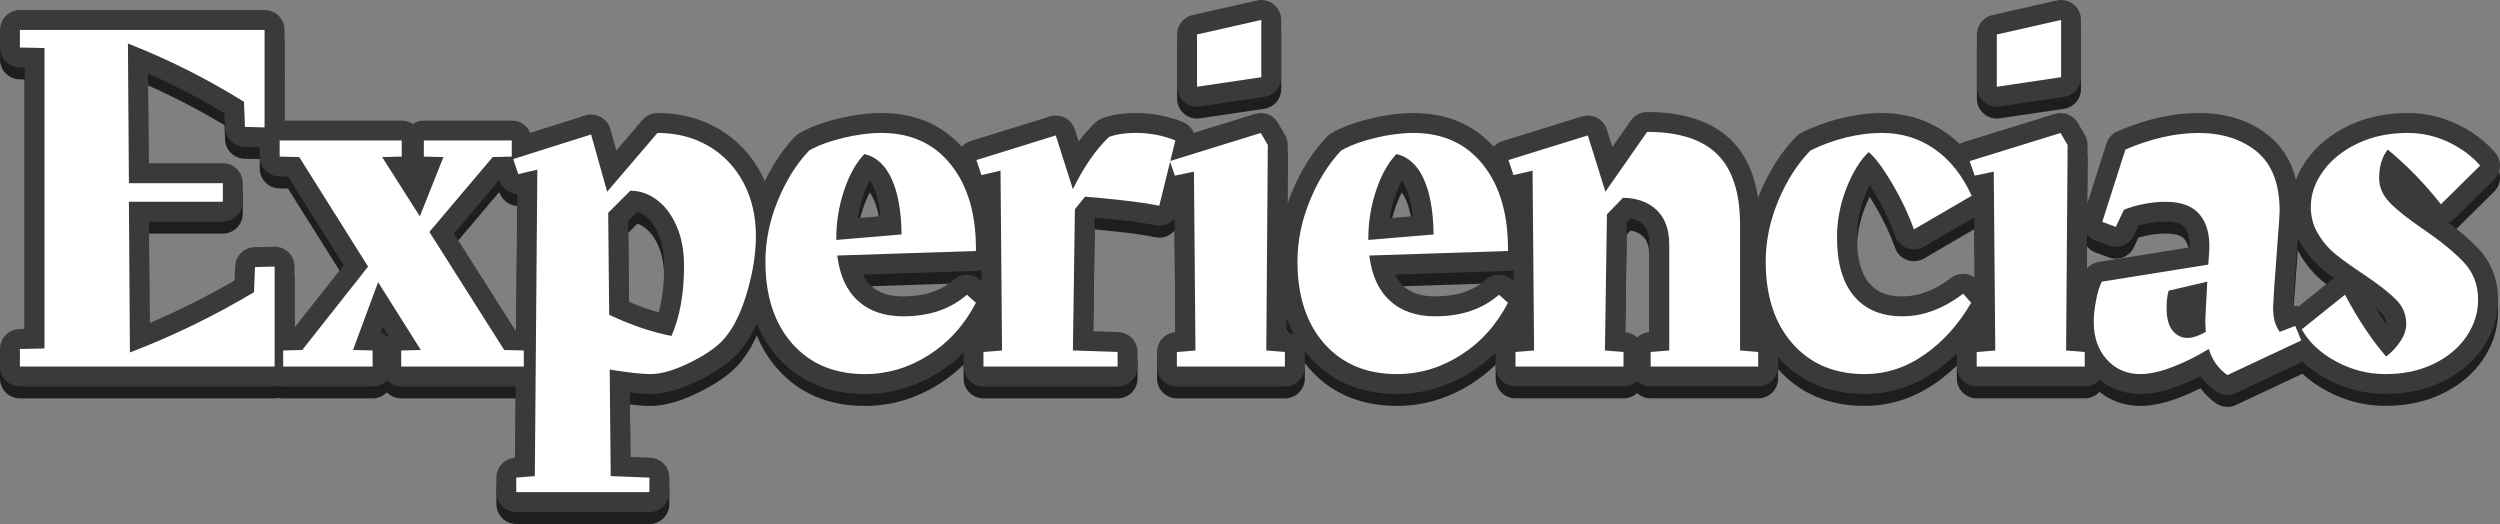 <?xml version="1.0" encoding="UTF-8"?>
<svg id="Capa_2" data-name="Capa 2" xmlns="http://www.w3.org/2000/svg" viewBox="0 0 1256.48 263.35">
  <rect x="0" y="0" width="1256.48" height="263.35" fill="#808080" stroke="none"/>
  <defs>
    <style>
      .cls-1 {
        fill: #fff;
      }

      .cls-2 {
        fill: #1e1e1e;
      }

      .cls-3 {
        fill: #3a3a3a;
      }
    </style>
  </defs>
  <g id="Capa_1-2" data-name="Capa 1">
    <g>
      <g>
        <path class="cls-2" d="M595.07,57.16c1.83,1.58,4.15,2.43,6.53,2.43,.49,0,.98-.04,1.47-.11l32.32-4.8c4.9-.73,8.53-4.94,8.53-9.89V16c0-3.04-1.38-5.92-3.76-7.81-1.79-1.43-4-2.19-6.24-2.19-.74,0-1.48,.08-2.21,.25l-32.32,7.32c-4.56,1.03-7.79,5.08-7.79,9.75v26.26c0,2.91,1.27,5.67,3.47,7.57Z"/>
        <path class="cls-2" d="M997.04,57.16c1.83,1.58,4.15,2.43,6.53,2.43,.49,0,.98-.04,1.47-.11l32.32-4.8c4.9-.73,8.53-4.94,8.53-9.89V16c0-3.04-1.38-5.92-3.76-7.81-1.79-1.43-4-2.19-6.24-2.19-.74,0-1.48,.08-2.21,.25l-32.32,7.32c-4.56,1.03-7.79,5.08-7.79,9.75v26.26c0,2.91,1.27,5.67,3.47,7.57Z"/>
        <path class="cls-2" d="M1230.55,117.93c1.2-.49,2.31-1.21,3.26-2.15l19.7-19.44c3.74-3.69,3.98-9.64,.57-13.63-4.93-5.74-11.33-10.54-19.04-14.25-7.82-3.75-16.2-5.66-24.91-5.66-10.89,0-20.83,2.11-29.56,6.28-8.9,4.25-16,9.99-21.1,17.07-2.36,3.27-4.21,6.66-5.54,10.13-2.26-9-6.65-16.27-13.15-21.69-9.38-7.82-21.39-11.79-35.69-11.79-12.92,0-26.65,3.08-40.8,9.14-2.67,1.14-4.7,3.39-5.59,6.15l-9.73,30.46,.22-29.61c.01-1.79-.46-3.56-1.36-5.11l-3.54-6.06c-1.83-3.13-5.15-4.96-8.64-4.96-.98,0-1.98,.15-2.96,.45l-45.7,14.14c-.75,.23-1.45,.55-2.11,.94-2.17-2.08-4.47-3.97-6.9-5.66-9.42-6.55-20.26-9.87-32.22-9.87-6.49,0-13.32,.86-20.29,2.56-6.93,1.69-13.67,4.15-20.04,7.34-1,.5-1.91,1.16-2.69,1.96-7.42,7.62-13.56,17.17-18.23,28.38-.32,.78-.61,1.56-.91,2.34-1.83-12.09-6.29-21.74-13.34-28.79-9.48-9.48-23.76-14.29-42.42-14.29-3.27,0-6.33,1.6-8.2,4.28l-9.29,13.32-2.76-8.82c-1.34-4.28-5.28-7.02-9.54-7.02-.98,0-1.98,.15-2.96,.45l-39.89,12.37c-1.72,.53-3.24,1.53-4.43,2.84-10.21-11.22-23.75-16.92-40.32-16.92-6.82,0-14.16,.95-21.81,2.81-7.91,1.93-14.3,4.34-19.55,7.37-.83,.48-1.59,1.08-2.25,1.77-7.23,7.61-13.21,17.15-17.79,28.36-.75,1.83-1.42,3.68-2.04,5.52l.22-29.7c.01-1.79-.46-3.56-1.36-5.11l-3.54-6.06c-1.83-3.13-5.15-4.96-8.64-4.96-.98,0-1.98,.15-2.96,.45l-30.73,9.51c-1-2.4-2.91-4.4-5.48-5.44-7.4-3-15.38-4.52-23.7-4.52-6.36,0-12.02,.88-16.8,2.62-1.29,.47-2.47,1.2-3.46,2.14-2.9,2.75-5.71,5.93-8.43,9.52l-1.92-6.06c-1.35-4.25-5.29-6.97-9.53-6.97-.98,0-1.98,.15-2.96,.45l-39.89,12.37c-1.72,.53-3.24,1.53-4.44,2.84-10.21-11.22-23.75-16.92-40.32-16.92-6.82,0-14.16,.95-21.81,2.81-7.91,1.93-14.3,4.34-19.55,7.37-.83,.48-1.59,1.08-2.25,1.77-5.87,6.18-10.91,13.66-15.05,22.25-.56-1.27-1.16-2.51-1.8-3.73-4.98-9.44-12.09-16.96-21.16-22.36-9.03-5.37-19.46-8.1-30.99-8.1-2.92,0-5.7,1.28-7.6,3.5l-13.08,15.31-3.02-10.75c-.73-2.61-2.49-4.81-4.87-6.1-1.47-.8-3.11-1.2-4.75-1.2-1.01,0-2.03,.15-3.01,.46l-27.64,8.74c-1.5-3.62-5.07-6.17-9.24-6.17h-44.19c-2.06,0-3.97,.62-5.56,1.68-1.59-1.06-3.5-1.68-5.55-1.68h-58.93V21.05c0-5.52-4.48-10-10-10H10C4.48,11.05,0,15.53,0,21.05v8.84c0,5.44,4.35,9.89,9.8,10l2.58,.05V171.34l-2.58,.05c-5.44,.11-9.8,4.55-9.8,10v8.84c0,5.52,4.48,10,10,10H138.02c.74,0,1.45-.09,2.15-.24,.69,.15,1.41,.24,2.15,.24h44.95c2.83,0,5.38-1.17,7.2-3.06,1.82,1.88,4.37,3.06,7.2,3.06h57.53l-.29,35.82-.23,.02c-5.19,.42-9.19,4.76-9.19,9.97v7.32c0,5.52,4.48,10,10,10h66.91c5.52,0,10-4.48,10-10v-7.32c0-5.37-4.24-9.78-9.61-9.99l-9.92-.39-.31-32.38c4.25,.5,7.67,.74,10.34,.74,7.39,0,15.82-2.46,25.75-7.53,9.87-5.03,16.72-10.34,20.92-16.21,2.52-3.28,4.77-7.14,6.8-11.64,2.58,6.23,6.03,11.83,10.36,16.73,10.94,12.38,25.74,18.65,43.98,18.65,13.14,0,25.68-3.7,37.27-11.01,4.45-2.81,8.56-6.06,12.32-9.73v6.95c0,5.52,4.48,10,10,10h67.42c5.52,0,10-4.48,10-10v-7.32c0-5.39-4.27-9.81-9.66-9.99l-12.67-.43,.81-57.18c3.69,.33,7.94,.76,12.68,1.28,7.26,.81,13.23,1.69,17.77,2.63,.68,.14,1.36,.21,2.04,.21,2.97,0,5.74-1.33,7.61-3.54l.48,57.04h-.07c-5.19,.43-9.19,4.76-9.19,9.97v7.32c0,5.52,4.48,10,10,10h54.29c5.52,0,10-4.48,10-10v-7.32c0-.13-.01-.26-.02-.4,.76,.97,1.53,1.93,2.35,2.85,10.94,12.38,25.74,18.65,43.98,18.65,13.14,0,25.68-3.7,37.27-11.01,4.45-2.81,8.56-6.06,12.31-9.73v6.95c0,5.52,4.48,10,10,10h54.29c2.63,0,5.03-1.02,6.82-2.68,1.79,1.67,4.18,2.68,6.82,2.68h54.03c5.52,0,10-4.48,10-10v-4.65c10.92,12.23,25.56,18.44,43.53,18.44,12.82,0,24.91-3.92,35.92-11.67,3.67-2.58,7.13-5.46,10.38-8.62v6.5c0,5.52,4.48,10,10,10h54.29c2.94,0,5.57-1.27,7.4-3.29,5.71,4.65,12.75,7.08,20.63,7.08,5.83,0,12.24-1.37,19.61-4.2,3.52-1.35,7.04-2.91,10.54-4.67,2.14,2.88,4.73,5.41,7.77,7.55,1.71,1.21,3.73,1.82,5.76,1.82,1.44,0,2.9-.31,4.25-.95l33.46-15.71c3.5,3.26,7.58,6.15,12.22,8.64,9.27,4.98,19.23,7.5,29.61,7.5s20.21-2.08,28.62-6.19c8.62-4.21,15.46-9.97,20.31-17.15,4.99-7.38,7.53-15.47,7.53-24.04,0-9.98-3.28-18.57-9.76-25.51-3.88-4.15-8.87-8.51-15.16-13.2ZM148.02,170.68v-30.7c0-2.7-1.09-5.28-3.02-7.16-1.87-1.82-4.38-2.84-6.98-2.84-.08,0-.17,0-.26,0l-9.85,.25c-5.27,.14-9.52,4.33-9.74,9.6l-.29,7.17c-13.82,7.99-28.11,15.14-42.69,21.36l-.34-50.96h37.15c5.52,0,10-4.48,10-10v-9.34c0-5.52-4.48-10-10-10h-37.29l-.33-45.14c13.15,5.83,26.02,12.52,38.44,19.98l.29,7.28c.21,5.26,4.47,9.46,9.74,9.6l7.68,.2v4.7c0,5.42,4.32,9.86,9.74,10l4.49,.11,27.98,44.53-24.74,31.35Zm46.43,4.53c-.88-.91-1.93-1.65-3.09-2.18l1.01-2.74,2.71,4.31c-.22,.19-.43,.39-.63,.6Zm64.55-3.17l-30.83-48.63,22.76-26.92,.06,.19c1.33,3.99,4.96,6.62,8.98,6.83l-.56,68.54h-.41Zm72.05-9.02c-4.79-1.36-9.78-3.14-14.93-5.32l-.4-40.64,4.63-4.63c1.27,.43,2.51,1.1,3.77,2.02,2.68,1.97,4.95,5.03,6.75,9.11,1.95,4.42,2.94,9.86,2.94,16.16,0,8.75-.92,16.55-2.75,23.3Zm102.66-58.14c1.02-3.06,2.17-5.78,3.44-8.15,.62,.85,1.24,1.92,1.86,3.25,1.75,3.79,2.95,8.7,3.59,14.68l-11.51,.97c.57-3.65,1.44-7.24,2.62-10.76Zm20.18,50.09c-6.91,0-12.14-1.71-15.99-5.22-1.71-1.56-3.12-3.47-4.24-5.75l57.17-1.86c.86-.03,1.68-.17,2.46-.4l.05,5.56-.74-.66c-1.89-1.68-4.27-2.53-6.64-2.53s-4.71,.83-6.6,2.48c-6.42,5.63-14.75,8.37-25.47,8.37Zm39.59,17.96c-.13,.01-.26,.03-.39,.05,.15-.21,.3-.42,.45-.64v.58s-.07,0-.07,0Zm153.12,0h-.08s.05-7.39,.05-7.39c1.05,2.94,2.28,5.74,3.69,8.41-1.11-.56-2.35-.91-3.66-1.02Zm54.51-68.05c1.02-3.06,2.17-5.78,3.44-8.15,.62,.85,1.24,1.92,1.86,3.25,1.75,3.79,2.95,8.7,3.59,14.68l-11.51,.97c.57-3.65,1.44-7.24,2.62-10.76Zm20.18,50.09c-6.91,0-12.14-1.71-15.99-5.22-1.71-1.56-3.12-3.47-4.24-5.75l57.17-1.86c.85-.03,1.68-.17,2.46-.4l.05,5.56-.74-.66c-1.89-1.68-4.27-2.53-6.64-2.53s-4.71,.83-6.6,2.48c-6.42,5.63-14.75,8.37-25.47,8.37Zm39.59,17.96c-.13,.01-.26,.03-.38,.05,.15-.21,.3-.42,.45-.63v.58s-.07,0-.07,0Zm68.07-.01h-.15c-2.33,.2-4.41,1.18-6.01,2.66-1.6-1.49-3.68-2.46-6.01-2.65h-.01s.81-55.1,.81-55.1l1.97-2.03c2.62,.52,4.67,1.53,6.21,3.04,.79,.77,3.19,3.12,3.19,10.03v44.06Zm55.6-1.01c.18,.37,.35,.74,.53,1.1-.18-.03-.35-.06-.53-.07v-1.03Zm71.56-16.94c-7.53,0-12.81-2.09-16.62-6.58-4.12-4.84-6.2-12.6-6.2-23.06,0-7.13,1.34-14.2,3.99-20.99,.77-1.97,1.57-3.79,2.4-5.46,.85,1.31,1.76,2.8,2.76,4.49,4.2,7.16,7.59,14.32,10.06,21.27,1,2.8,3.19,5.02,5.99,6.04,1.11,.41,2.28,.61,3.44,.61,1.75,0,3.49-.46,5.03-1.36l25.3-14.74,.26,30.31c-1.73-1.25-3.78-1.89-5.85-1.89s-4.25,.67-6.06,2.05c-8.22,6.27-16.23,9.31-24.49,9.31Zm98.66-17.3c-2.38,.38-4.51,1.6-6.04,3.4l.13-17.27c1.09,1.35,2.54,2.43,4.28,3.07l6.82,2.52c1.14,.42,2.31,.62,3.47,.62,3.77,0,7.36-2.15,9.05-5.74l2.29-4.86c1.34-.4,2.84-.76,4.48-1.08,3.22-.63,6.31-.95,9.19-.95,3.26,0,7.55,.49,9.45,2.8,1.79,2.17,2.65,5.59,2.55,10.16l-45.66,7.32Zm117.54,8.64l-16.98,13.63c-.58-.1-1.16-.17-1.76-.17-.36,0-.71,.02-1.07,.06l.45-8.09,1.93-26.05c.49,1.04,1.02,2.06,1.62,3.05,3.03,5.02,6.81,9.38,11.23,12.95,1.59,1.29,3.36,2.64,5.34,4.08-.26,.17-.51,.35-.75,.55Zm27.05,22.75c-1.88-2.66-3.75-5.5-5.61-8.53,1.31,1.09,2.44,2.11,3.37,3.04,1.58,1.58,2.25,3.13,2.25,5.18,0,.1,0,.2-.02,.31Z"/>
      </g>
      <g>
        <path class="cls-3" d="M595.07,51.16c1.83,1.58,4.15,2.43,6.53,2.43,.49,0,.98-.04,1.47-.11l32.32-4.8c4.9-.73,8.53-4.94,8.53-9.89V10c0-3.04-1.38-5.92-3.76-7.81-1.79-1.43-4-2.19-6.24-2.19-.74,0-1.48,.08-2.21,.25l-32.32,7.32c-4.56,1.03-7.79,5.08-7.79,9.75v26.26c0,2.91,1.27,5.67,3.47,7.57Z"/>
        <path class="cls-3" d="M997.04,51.16c1.83,1.58,4.15,2.43,6.53,2.43,.49,0,.98-.04,1.47-.11l32.32-4.8c4.9-.73,8.53-4.94,8.53-9.89V10c0-3.04-1.38-5.92-3.76-7.81-1.79-1.43-4-2.19-6.24-2.19-.74,0-1.48,.08-2.21,.25l-32.32,7.32c-4.56,1.03-7.79,5.08-7.79,9.75v26.26c0,2.91,1.27,5.67,3.47,7.57Z"/>
        <path class="cls-3" d="M1230.55,111.93c1.2-.49,2.31-1.21,3.26-2.15l19.7-19.44c3.74-3.69,3.98-9.64,.57-13.63-4.93-5.74-11.33-10.54-19.04-14.25-7.82-3.75-16.2-5.66-24.91-5.66-10.89,0-20.83,2.11-29.56,6.28-8.9,4.25-16,9.99-21.1,17.07-2.36,3.27-4.21,6.66-5.54,10.13-2.26-9-6.65-16.27-13.15-21.69-9.38-7.82-21.39-11.79-35.69-11.79-12.92,0-26.65,3.08-40.8,9.14-2.67,1.14-4.7,3.39-5.59,6.15l-9.73,30.46,.22-29.61c.01-1.79-.46-3.56-1.36-5.11l-3.54-6.06c-1.83-3.13-5.15-4.96-8.64-4.96-.98,0-1.98,.15-2.96,.45l-45.7,14.14c-.75,.23-1.45,.55-2.11,.94-2.17-2.08-4.47-3.97-6.9-5.66-9.42-6.55-20.26-9.87-32.22-9.87-6.49,0-13.32,.86-20.29,2.56-6.93,1.69-13.67,4.15-20.04,7.34-1,.5-1.91,1.16-2.69,1.96-7.42,7.62-13.56,17.17-18.23,28.38-.32,.78-.61,1.56-.91,2.34-1.83-12.09-6.29-21.74-13.34-28.79-9.48-9.48-23.76-14.29-42.42-14.29-3.27,0-6.33,1.6-8.2,4.28l-9.29,13.32-2.76-8.82c-1.34-4.28-5.28-7.02-9.54-7.02-.98,0-1.98,.15-2.96,.45l-39.89,12.37c-1.72,.53-3.24,1.53-4.43,2.84-10.21-11.22-23.75-16.92-40.32-16.92-6.82,0-14.16,.95-21.81,2.81-7.91,1.93-14.3,4.34-19.55,7.37-.83,.48-1.59,1.08-2.25,1.77-7.23,7.61-13.21,17.15-17.79,28.36-.75,1.83-1.42,3.68-2.04,5.52l.22-29.7c.01-1.79-.46-3.56-1.36-5.11l-3.54-6.06c-1.83-3.13-5.15-4.96-8.64-4.96-.98,0-1.98,.15-2.96,.45l-30.73,9.51c-1-2.4-2.91-4.4-5.48-5.44-7.4-3-15.38-4.52-23.7-4.52-6.36,0-12.02,.88-16.8,2.62-1.29,.47-2.47,1.2-3.46,2.14-2.9,2.75-5.71,5.93-8.43,9.52l-1.92-6.06c-1.35-4.25-5.29-6.97-9.53-6.97-.98,0-1.98,.15-2.96,.45l-39.89,12.37c-1.72,.53-3.24,1.53-4.44,2.84-10.21-11.22-23.75-16.92-40.32-16.92-6.82,0-14.16,.95-21.81,2.81-7.91,1.93-14.3,4.34-19.55,7.37-.83,.48-1.59,1.08-2.25,1.77-5.87,6.18-10.91,13.66-15.05,22.25-.56-1.27-1.16-2.51-1.8-3.73-4.98-9.44-12.09-16.96-21.16-22.36-9.03-5.37-19.46-8.1-30.99-8.1-2.92,0-5.7,1.28-7.6,3.5l-13.08,15.31-3.02-10.75c-.73-2.61-2.49-4.81-4.87-6.1-1.47-.8-3.11-1.2-4.75-1.2-1.01,0-2.03,.15-3.01,.46l-27.64,8.74c-1.5-3.62-5.07-6.17-9.24-6.17h-44.19c-2.06,0-3.97,.62-5.56,1.68-1.59-1.06-3.5-1.68-5.55-1.68h-58.93V15.05c0-5.52-4.48-10-10-10H10C4.48,5.05,0,9.53,0,15.05v8.84c0,5.44,4.35,9.89,9.8,10l2.58,.05V165.34l-2.58,.05c-5.44,.11-9.8,4.55-9.8,10v8.84c0,5.52,4.48,10,10,10H138.02c.74,0,1.45-.09,2.15-.24,.69,.15,1.41,.24,2.15,.24h44.95c2.83,0,5.38-1.17,7.2-3.06,1.82,1.88,4.37,3.06,7.2,3.06h57.53l-.29,35.82-.23,.02c-5.19,.42-9.19,4.76-9.19,9.97v7.32c0,5.52,4.48,10,10,10h66.91c5.52,0,10-4.48,10-10v-7.32c0-5.37-4.24-9.78-9.61-9.99l-9.92-.39-.31-32.38c4.25,.5,7.67,.74,10.34,.74,7.39,0,15.82-2.46,25.75-7.53,9.87-5.03,16.72-10.34,20.92-16.21,2.52-3.28,4.77-7.14,6.8-11.64,2.58,6.23,6.03,11.83,10.36,16.73,10.94,12.38,25.74,18.65,43.98,18.65,13.14,0,25.68-3.7,37.27-11.01,4.45-2.81,8.56-6.06,12.32-9.73v6.95c0,5.52,4.48,10,10,10h67.42c5.52,0,10-4.48,10-10v-7.32c0-5.39-4.27-9.81-9.66-9.99l-12.67-.43,.81-57.18c3.69,.33,7.94,.76,12.68,1.28,7.26,.81,13.23,1.69,17.77,2.63,.68,.14,1.36,.21,2.04,.21,2.97,0,5.74-1.33,7.61-3.54l.48,57.04h-.07c-5.19,.43-9.19,4.76-9.19,9.97v7.32c0,5.52,4.48,10,10,10h54.29c5.52,0,10-4.48,10-10v-7.32c0-.13-.01-.26-.02-.4,.76,.97,1.53,1.93,2.35,2.85,10.94,12.38,25.74,18.65,43.98,18.65,13.14,0,25.68-3.7,37.27-11.01,4.45-2.81,8.56-6.06,12.31-9.73v6.95c0,5.52,4.48,10,10,10h54.29c2.63,0,5.03-1.02,6.82-2.68,1.79,1.67,4.18,2.68,6.82,2.68h54.03c5.52,0,10-4.48,10-10v-4.65c10.92,12.23,25.56,18.44,43.53,18.44,12.82,0,24.91-3.92,35.92-11.67,3.67-2.58,7.13-5.46,10.38-8.62v6.5c0,5.52,4.48,10,10,10h54.29c2.94,0,5.57-1.27,7.4-3.29,5.71,4.65,12.75,7.08,20.63,7.08,5.83,0,12.24-1.37,19.61-4.2,3.52-1.35,7.04-2.91,10.54-4.67,2.14,2.88,4.73,5.41,7.77,7.55,1.71,1.21,3.73,1.82,5.76,1.82,1.44,0,2.9-.31,4.25-.95l33.46-15.71c3.5,3.26,7.58,6.15,12.22,8.64,9.27,4.98,19.23,7.5,29.61,7.5s20.21-2.08,28.62-6.19c8.62-4.21,15.46-9.97,20.31-17.15,4.99-7.38,7.53-15.47,7.53-24.04,0-9.98-3.28-18.57-9.76-25.51-3.88-4.15-8.87-8.51-15.16-13.2ZM148.02,164.68v-30.7c0-2.7-1.09-5.28-3.02-7.16-1.87-1.82-4.38-2.84-6.98-2.84-.08,0-.17,0-.26,0l-9.85,.25c-5.27,.14-9.52,4.33-9.74,9.6l-.29,7.17c-13.82,7.99-28.11,15.14-42.69,21.36l-.34-50.96h37.15c5.52,0,10-4.48,10-10v-9.34c0-5.52-4.48-10-10-10h-37.29l-.33-45.14c13.15,5.83,26.02,12.52,38.44,19.98l.29,7.28c.21,5.26,4.47,9.46,9.74,9.6l7.68,.2v4.7c0,5.42,4.32,9.86,9.74,10l4.49,.11,27.98,44.53-24.74,31.35Zm46.43,4.53c-.88-.91-1.93-1.65-3.09-2.18l1.01-2.74,2.71,4.31c-.22,.19-.43,.39-.63,.6Zm64.55-3.17l-30.83-48.63,22.76-26.92,.06,.19c1.33,3.99,4.96,6.62,8.98,6.83l-.56,68.54h-.41Zm72.05-9.02c-4.79-1.36-9.78-3.14-14.93-5.32l-.4-40.64,4.63-4.63c1.27,.43,2.51,1.1,3.77,2.02,2.68,1.97,4.95,5.03,6.75,9.11,1.95,4.42,2.94,9.86,2.94,16.16,0,8.75-.92,16.55-2.75,23.3Zm102.66-58.14c1.02-3.06,2.17-5.78,3.44-8.15,.62,.85,1.24,1.92,1.86,3.25,1.75,3.79,2.95,8.7,3.59,14.68l-11.51,.97c.57-3.65,1.44-7.24,2.62-10.76Zm20.18,50.09c-6.91,0-12.14-1.71-15.99-5.22-1.71-1.56-3.12-3.47-4.24-5.75l57.17-1.86c.86-.03,1.68-.17,2.46-.4l.05,5.56-.74-.66c-1.89-1.68-4.27-2.53-6.64-2.53s-4.71,.83-6.6,2.48c-6.42,5.63-14.75,8.37-25.47,8.37Zm39.59,17.96c-.13,.01-.26,.03-.39,.05,.15-.21,.3-.42,.45-.64v.58s-.07,0-.07,0Zm153.12,0h-.08s.05-7.39,.05-7.39c1.05,2.94,2.28,5.74,3.69,8.41-1.11-.56-2.35-.91-3.66-1.02Zm54.51-68.05c1.02-3.06,2.17-5.78,3.44-8.15,.62,.85,1.24,1.92,1.86,3.25,1.75,3.79,2.95,8.7,3.59,14.68l-11.51,.97c.57-3.65,1.44-7.24,2.62-10.76Zm20.18,50.09c-6.91,0-12.14-1.71-15.99-5.22-1.71-1.56-3.12-3.47-4.24-5.75l57.17-1.86c.85-.03,1.68-.17,2.46-.4l.05,5.56-.74-.66c-1.89-1.68-4.27-2.53-6.64-2.53s-4.71,.83-6.6,2.48c-6.42,5.63-14.75,8.37-25.47,8.37Zm39.59,17.96c-.13,.01-.26,.03-.38,.05,.15-.21,.3-.42,.45-.63v.58s-.07,0-.07,0Zm68.07-.01h-.15c-2.33,.2-4.41,1.18-6.01,2.66-1.6-1.49-3.68-2.46-6.01-2.65h-.01s.81-55.1,.81-55.1l1.97-2.03c2.62,.52,4.67,1.53,6.21,3.04,.79,.77,3.19,3.12,3.19,10.03v44.06Zm55.6-1.01c.18,.37,.35,.74,.53,1.1-.18-.03-.35-.06-.53-.07v-1.03Zm71.56-16.94c-7.53,0-12.81-2.09-16.62-6.58-4.12-4.84-6.2-12.6-6.2-23.06,0-7.13,1.34-14.2,3.99-20.99,.77-1.97,1.57-3.79,2.4-5.46,.85,1.31,1.76,2.8,2.76,4.49,4.2,7.16,7.59,14.32,10.06,21.27,1,2.8,3.19,5.02,5.99,6.04,1.11,.41,2.28,.61,3.44,.61,1.75,0,3.49-.46,5.03-1.36l25.3-14.74,.26,30.31c-1.73-1.25-3.78-1.89-5.85-1.89s-4.25,.67-6.06,2.05c-8.22,6.27-16.23,9.31-24.49,9.31Zm98.66-17.3c-2.38,.38-4.51,1.6-6.04,3.4l.13-17.27c1.09,1.35,2.54,2.43,4.28,3.07l6.82,2.52c1.14,.42,2.31,.62,3.47,.62,3.77,0,7.36-2.15,9.05-5.74l2.29-4.86c1.34-.4,2.84-.76,4.48-1.08,3.22-.63,6.31-.95,9.19-.95,3.26,0,7.55,.49,9.45,2.8,1.79,2.17,2.65,5.59,2.55,10.16l-45.66,7.32Zm117.54,8.64l-16.98,13.63c-.58-.1-1.16-.17-1.76-.17-.36,0-.71,.02-1.07,.06l.45-8.09,1.93-26.05c.49,1.04,1.02,2.06,1.62,3.05,3.03,5.02,6.81,9.38,11.23,12.95,1.59,1.29,3.36,2.64,5.34,4.08-.26,.17-.51,.35-.75,.55Zm27.05,22.75c-1.88-2.66-3.75-5.5-5.61-8.53,1.31,1.09,2.44,2.11,3.37,3.04,1.58,1.58,2.25,3.13,2.25,5.18,0,.1,0,.2-.02,.31Z"/>
      </g>
      <g>
        <path class="cls-1" d="M138.02,133.98v50.25H10v-8.84l12.37-.25V24.14l-12.37-.25V15.05h122.97v48.98l-9.85-.25-.5-12.62c-18.68-11.62-38.13-21.38-58.33-29.29l.5,70.19h47.22v9.34h-47.22l.5,75.75c21.54-8.25,42.33-18.35,62.37-30.3l.5-12.62,9.85-.25Z"/>
        <path class="cls-1" d="M263.26,176.15v8.08h-61.61v-8.08l9.85-.25-21.46-34.09-12.62,34.09,9.85,.25v8.08h-44.95v-8.08l9.59-.25,33.08-41.92-34.59-55.04-9.85-.25v-8.08h61.36v8.08l-9.85,.25,18.94,29.79,11.87-29.79-9.85-.25v-8.08h44.19v8.08l-9.59,.25-31.82,37.62,37.62,59.34,9.85,.25Z"/>
        <path class="cls-1" d="M356.3,73.5c7.49,4.46,13.3,10.61,17.42,18.43,4.12,7.83,6.19,16.71,6.19,26.64,0,8.58-1.39,17.72-4.17,27.4-2.78,9.68-6.19,17.13-10.23,22.35-3.2,4.54-9.01,8.96-17.42,13.26-8.42,4.29-15.49,6.44-21.21,6.44-4.21,0-11.03-.76-20.45-2.27l.5,53.53,19.44,.76v7.32h-66.91v-7.32l9.34-.76,1.26-154.03-9.59,2.27-2.53-7.57,39.14-12.37,8.08,28.79,25.25-29.54c9.76,0,18.39,2.23,25.88,6.69Zm-12.5,60.22c0-7.74-1.26-14.48-3.79-20.2-2.53-5.72-5.85-10.1-9.97-13.13-4.13-3.03-8.55-4.54-13.26-4.54l-11.11,11.11,.5,51.26c11.11,5.22,21.54,8.75,31.31,10.61,4.21-9.59,6.31-21.29,6.31-35.1Z"/>
        <path class="cls-1" d="M478,82.85c8.5,10.69,12.67,25.12,12.5,43.3l-69.69,2.27c1.18,9.93,4.63,17.51,10.35,22.73,5.72,5.22,13.3,7.83,22.73,7.83,13.13,0,23.82-3.62,32.07-10.86l4.54,4.04c-5.89,11.28-13.85,20.07-23.86,26.39-10.02,6.31-20.67,9.47-31.94,9.47-15.32,0-27.48-5.09-36.49-15.28-9.01-10.18-13.51-23.94-13.51-41.28,0-10.27,2.06-20.45,6.19-30.55,4.12-10.1,9.38-18.52,15.78-25.25,4.38-2.53,10.01-4.63,16.92-6.31,6.9-1.68,13.38-2.53,19.44-2.53,14.81,0,26.47,5.35,34.97,16.03Zm-24.87,34.97c-.17-11.78-1.85-21.12-5.05-28.03-3.2-6.9-7.75-11.02-13.63-12.37-4.21,4.38-7.62,10.48-10.23,18.31-2.61,7.83-3.91,15.87-3.91,24.11v.76l32.83-2.78Z"/>
        <path class="cls-1" d="M540.24,105.19l-1.01,70.95,22.47,.76v7.32h-67.42v-7.32l9.34-.76-.76-90.4-9.59,2.27-2.53-7.58,39.89-12.37,8.59,27.02c5.55-11.28,11.61-20.03,18.18-26.26,3.7-1.35,8.16-2.02,13.38-2.02,7.07,0,13.72,1.26,19.95,3.79l-8.08,32.83c-4.88-1.01-11.11-1.93-18.69-2.78-7.57-.84-13.8-1.43-18.68-1.77l-5.05,6.31Z"/>
        <path class="cls-1" d="M636.44,176.15l9.34,.76v7.32h-54.29v-7.32l9.34-.76-.76-89.89-9.59,2.02-2.53-7.32,45.7-14.14,3.54,6.06-.76,103.27Zm-34.84-158.82l32.32-7.32v28.79l-32.32,4.8V17.32Z"/>
        <path class="cls-1" d="M745.4,82.85c8.5,10.69,12.67,25.12,12.5,43.3l-69.69,2.27c1.18,9.93,4.63,17.51,10.35,22.73,5.72,5.22,13.3,7.83,22.73,7.83,13.13,0,23.82-3.62,32.07-10.86l4.54,4.04c-5.89,11.28-13.85,20.07-23.86,26.39-10.02,6.31-20.67,9.47-31.94,9.47-15.32,0-27.48-5.09-36.49-15.28-9.01-10.18-13.51-23.94-13.51-41.28,0-10.27,2.06-20.45,6.19-30.55,4.12-10.1,9.38-18.52,15.78-25.25,4.38-2.53,10.01-4.63,16.92-6.31,6.9-1.68,13.38-2.53,19.44-2.53,14.81,0,26.47,5.35,34.97,16.03Zm-24.87,34.97c-.17-11.78-1.85-21.12-5.05-28.03-3.2-6.9-7.75-11.02-13.63-12.37-4.21,4.38-7.62,10.48-10.23,18.31-2.61,7.83-3.91,15.87-3.91,24.11v.76l32.83-2.78Z"/>
        <path class="cls-1" d="M883.64,176.9v7.32h-54.03v-7.32l9.34-.76v-53.28c0-7.41-2.06-13.13-6.19-17.17-4.13-4.04-9.81-6.14-17.04-6.31l-8.08,8.33-1.01,68.43,9.34,.76v7.32h-54.29v-7.32l9.34-.76-.76-90.4-9.59,2.27-2.53-7.58,39.89-12.37,8.84,28.28,20.96-30.05c15.99,0,27.77,3.79,35.35,11.36,7.58,7.57,11.36,19.28,11.36,35.1v63.38l9.09,.76Z"/>
        <path class="cls-1" d="M986.66,147.61l4.04,4.54c-6.23,10.77-14.01,19.44-23.36,26.01-9.34,6.56-19.4,9.85-30.17,9.85-15.15,0-27.23-5.09-36.23-15.28-9.01-10.18-13.51-23.94-13.51-41.28,0-10.27,2.1-20.45,6.31-30.55,4.21-10.1,9.6-18.52,16.16-25.25,5.72-2.86,11.7-5.05,17.93-6.57,6.23-1.51,12.2-2.27,17.93-2.27,9.93,0,18.77,2.7,26.51,8.08,7.74,5.39,13.97,13.22,18.68,23.48l-29.04,16.92c-2.7-7.58-6.31-15.23-10.86-22.98-4.55-7.74-8.5-13.04-11.87-15.91-4.38,4.21-8.12,10.31-11.24,18.31-3.12,8-4.67,16.2-4.67,24.62,0,12.96,2.86,22.81,8.58,29.54,5.72,6.73,13.8,10.1,24.24,10.1s20.62-3.79,30.55-11.36Z"/>
        <path class="cls-1" d="M1038.42,176.15l9.34,.76v7.32h-54.29v-7.32l9.34-.76-.76-89.89-9.59,2.02-2.53-7.32,45.7-14.14,3.54,6.06-.76,103.27Zm-34.84-158.82l32.32-7.32v28.79l-32.32,4.8V17.32Z"/>
        <path class="cls-1" d="M1156.59,171.1l-37.12,17.42c-4.54-3.2-7.66-7.58-9.34-13.13-6.06,3.71-12.16,6.74-18.31,9.09-6.15,2.35-11.49,3.53-16.03,3.53-6.9,0-12.54-2.44-16.92-7.32-4.38-4.88-6.57-11.11-6.57-18.68,0-3.37,.38-7.03,1.14-10.98,.76-3.95,1.72-7.11,2.9-9.47l53.53-8.58,.5-7.32c.34-7.58-1.26-13.51-4.8-17.8-3.54-4.29-9.26-6.44-17.17-6.44-3.54,0-7.24,.38-11.11,1.14-3.87,.76-7.16,1.73-9.85,2.9l-4.04,8.58-6.82-2.52,11.62-36.36c12.96-5.55,25.25-8.33,36.87-8.33s21.71,3.16,29.29,9.47c7.57,6.31,11.36,16.2,11.36,29.67l-.25,5.05-2.52,34.09-.51,9.09c0,3.03,.25,5.43,.76,7.2s1.35,3.58,2.53,5.43l7.83-3.03,3.03,7.32Zm-47.98-4.29l-.25-5.3,.25-5.56,.76-14.39-19.44,4.54c-.67,2.19-1.01,5.14-1.01,8.84,0,5.05,1.01,8.8,3.03,11.24,2.02,2.44,4.46,3.66,7.32,3.66,2.69,0,5.81-1.01,9.34-3.03Z"/>
        <path class="cls-1" d="M1201.15,101.91c3.62,3.71,9.13,8.08,16.54,13.13,9.09,6.23,15.99,11.87,20.71,16.92,4.71,5.05,7.07,11.28,7.07,18.68,0,6.57-1.94,12.71-5.81,18.43-3.88,5.72-9.34,10.31-16.41,13.76-7.07,3.45-15.15,5.18-24.24,5.18s-17.04-2.11-24.87-6.31c-7.83-4.21-13.6-9.59-17.3-16.16l21.71-17.42c6.73,12.62,13.63,22.98,20.71,31.06,2.86-2.19,5.26-4.75,7.2-7.7,1.93-2.94,2.9-5.85,2.9-8.71,0-4.71-1.73-8.79-5.18-12.25-3.45-3.45-8.8-7.61-16.03-12.5-5.89-3.87-10.6-7.24-14.14-10.1-3.54-2.86-6.53-6.31-8.96-10.35-2.44-4.04-3.66-8.58-3.66-13.63,0-6.23,2.06-12.2,6.19-17.93,4.12-5.72,9.89-10.35,17.3-13.89,7.41-3.54,15.82-5.3,25.25-5.3,7.24,0,14.1,1.56,20.58,4.67,6.48,3.12,11.74,7.03,15.78,11.74l-19.7,19.44c-8.08-10.27-17-19.44-26.76-27.52-2.86,3.71-4.29,8.5-4.29,14.39,0,4.54,1.81,8.67,5.43,12.37Z"/>
      </g>
    </g>
  </g>
</svg>